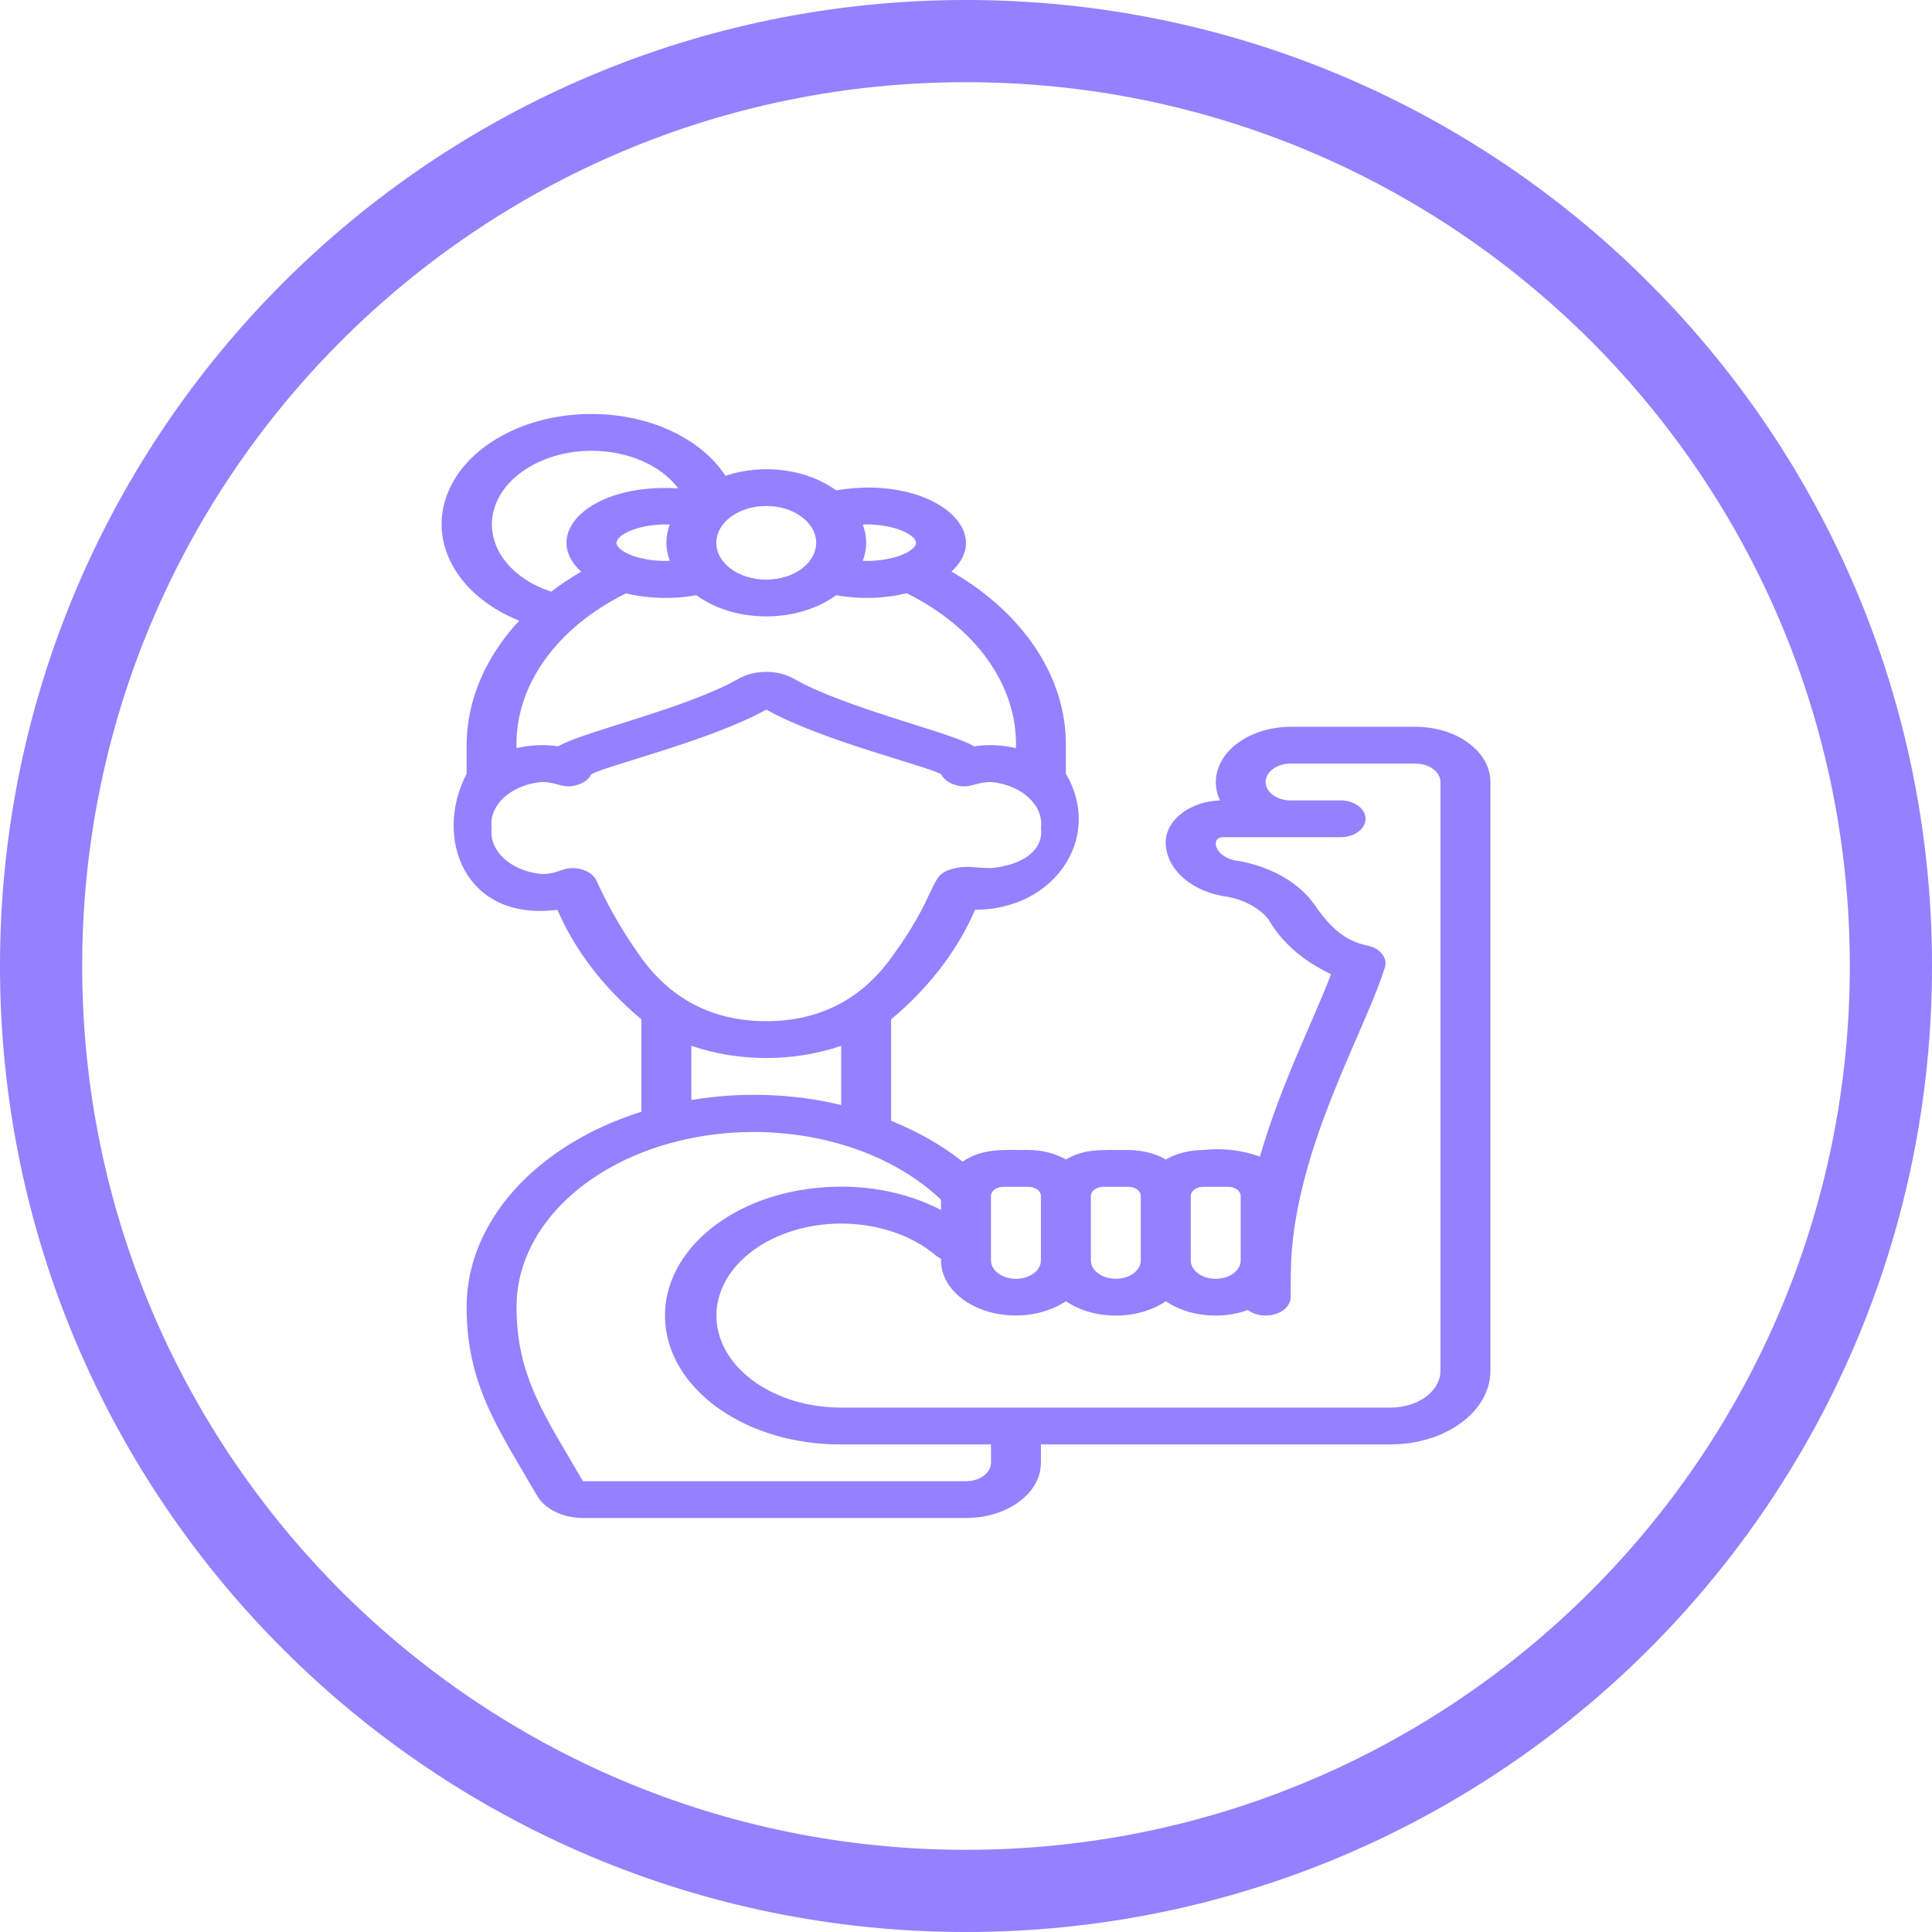 <svg width="90" height="90" viewBox="0 0 90 90" fill="none" xmlns="http://www.w3.org/2000/svg">
<path d="M88.086 45C88.086 68.796 68.796 88.086 45 88.086C21.204 88.086 1.914 68.796 1.914 45C1.914 21.204 21.204 1.914 45 1.914C68.796 1.914 88.086 21.204 88.086 45Z" stroke="#9580FF" stroke-width="3.829"/>
<path d="M65.939 33.857H60.123C58.992 33.86 57.932 34.266 57.279 34.947C56.626 35.628 56.46 36.499 56.833 37.286C55.46 37.337 54.365 38.15 54.307 39.162C54.254 40.363 55.337 41.431 56.914 41.733C57.816 41.845 58.608 42.24 59.084 42.815C59.678 43.87 60.698 44.766 62.005 45.381C61.205 47.511 59.704 50.397 58.691 53.88C57.875 53.579 56.953 53.471 56.051 53.571C55.42 53.573 54.807 53.727 54.307 54.011C53.806 53.727 53.193 53.573 52.562 53.571C51.122 53.571 50.527 53.523 49.654 54.011C49.153 53.727 48.54 53.573 47.909 53.571C46.6 53.571 45.795 53.492 44.839 54.11C43.874 53.35 42.75 52.709 41.511 52.21V47.486C43.283 46.003 44.615 44.264 45.422 42.381C49.139 42.381 51.398 39 49.654 36.046V34.714C49.665 31.556 47.698 28.572 44.322 26.625C46.425 24.705 43.342 22.102 38.95 22.842C37.589 21.849 35.537 21.578 33.794 22.163C32.639 20.398 30.211 19.279 27.552 19.286C24.369 19.28 21.586 20.865 20.792 23.137C19.998 25.408 21.395 27.787 24.186 28.915C22.597 30.623 21.743 32.644 21.736 34.714V36.047C20.189 39 21.62 42.945 25.968 42.381C26.778 44.264 28.11 46.002 29.879 47.486V51.788C24.94 53.347 21.738 56.924 21.736 60.883C21.736 64.503 23.211 66.558 25.019 69.675C25.385 70.305 26.226 70.714 27.157 70.714H45.001C46.928 70.714 48.49 69.563 48.49 68.143V67.286H64.776C67.345 67.286 69.429 65.751 69.429 63.857V36.429C69.429 35.008 67.866 33.857 65.939 33.857ZM56.051 55.286H57.215C57.536 55.286 57.796 55.478 57.796 55.714V58.714C57.796 59.188 57.276 59.571 56.633 59.571C55.991 59.571 55.47 59.188 55.47 58.714V55.714C55.47 55.478 55.73 55.286 56.051 55.286ZM51.398 55.286H52.562C52.883 55.286 53.143 55.478 53.143 55.714V58.714C53.143 59.188 52.623 59.571 51.98 59.571C51.338 59.571 50.817 59.188 50.817 58.714V55.714C50.817 55.478 51.077 55.286 51.398 55.286ZM46.164 55.714C46.164 55.478 46.424 55.286 46.746 55.286H47.909C48.23 55.286 48.49 55.478 48.49 55.714V58.714C48.49 59.188 47.97 59.571 47.327 59.571C46.685 59.571 46.164 59.188 46.164 58.714V55.714ZM42.674 25.286C42.674 25.489 42.361 25.731 41.879 25.902C41.347 26.073 40.769 26.149 40.191 26.125C40.402 25.574 40.402 24.99 40.191 24.439C40.245 24.439 40.295 24.429 40.351 24.429C41.744 24.429 42.674 24.943 42.674 25.286ZM38.021 25.286C38.021 26.233 36.98 27 35.695 27C34.41 27 33.368 26.233 33.368 25.286C33.368 24.339 34.41 23.571 35.695 23.571C36.98 23.571 38.021 24.339 38.021 25.286ZM29.508 25.905C29.027 25.731 28.715 25.487 28.715 25.286C28.715 24.943 29.646 24.429 31.042 24.429C31.098 24.429 31.148 24.437 31.203 24.439C30.991 24.99 30.991 25.573 31.203 26.124C30.622 26.151 30.041 26.076 29.508 25.905ZM27.552 21C29.233 20.996 30.784 21.667 31.597 22.751C27.463 22.487 25.152 24.881 27.073 26.631C26.58 26.918 26.113 27.229 25.677 27.561C23.672 26.904 22.562 25.304 23.014 23.722C23.467 22.14 25.358 21.005 27.552 21ZM29.163 27.642C30.224 27.895 31.358 27.924 32.44 27.728C34.245 29.043 37.15 29.043 38.954 27.728C40.038 27.925 41.175 27.893 42.236 27.636C45.492 29.244 47.412 31.964 47.327 34.851C46.698 34.702 46.028 34.672 45.379 34.766C44.381 34.136 39.394 33 36.967 31.611C36.209 31.19 35.163 31.192 34.408 31.617C31.99 33.003 27.045 34.116 26.009 34.766C25.36 34.672 24.689 34.702 24.06 34.851C23.978 31.964 25.903 29.245 29.163 27.642ZM27.785 41.024C27.625 40.675 27.182 40.44 26.682 40.44C26.131 40.44 25.994 40.714 25.228 40.714C23.794 40.58 22.765 39.632 22.902 38.571C22.764 37.512 23.793 36.563 25.226 36.429C25.998 36.429 26.227 36.79 26.944 36.548C27.228 36.451 27.447 36.275 27.552 36.058C28.564 35.576 33.102 34.489 35.695 33.058C38.34 34.515 42.834 35.583 43.837 36.058C43.943 36.275 44.163 36.452 44.447 36.548C45.164 36.79 45.395 36.429 46.165 36.429C47.599 36.563 48.629 37.511 48.492 38.571C48.629 39.632 47.599 40.306 46.165 40.44C45.308 40.44 45.059 40.277 44.289 40.498C43.251 40.796 43.735 41.626 41.445 44.716C40.034 46.611 38.099 47.571 35.695 47.571C33.291 47.571 31.356 46.611 29.946 44.718C29.087 43.533 28.364 42.298 27.785 41.024ZM32.205 48.719C34.418 49.476 36.971 49.476 39.184 48.719V51.475C36.929 50.934 34.517 50.854 32.205 51.243V48.719ZM46.164 68.143C46.164 68.616 45.643 69 45.001 69H27.157C25.393 65.958 24.062 64.137 24.062 60.883C24.056 57.401 27.055 54.302 31.524 53.173C35.994 52.043 40.943 53.134 43.837 55.886V56.367C42.173 55.498 40.123 55.128 38.103 55.333C33.825 55.73 30.708 58.515 30.995 61.685C31.282 64.855 34.873 67.311 39.184 67.286H46.164V68.143ZM67.102 63.857C67.102 64.804 66.061 65.571 64.776 65.571H39.184C36.502 65.57 34.169 64.217 33.537 62.296C32.905 60.375 34.137 58.385 36.521 57.478C38.904 56.571 41.82 56.983 43.579 58.474C43.654 58.537 43.755 58.586 43.837 58.646C43.799 59.673 44.596 60.617 45.862 61.047C47.129 61.476 48.621 61.307 49.654 60.617C50.969 61.509 52.992 61.509 54.307 60.617C55.343 61.323 56.863 61.486 58.13 61.027C58.461 61.275 58.962 61.351 59.398 61.22C59.835 61.089 60.121 60.776 60.123 60.429C60.123 60.171 60.131 59.04 60.146 58.745C60.409 53.354 63.605 48.014 64.514 45.061C64.651 44.615 64.29 44.169 63.693 44.046C62.706 43.842 62.02 43.299 61.165 42.048C60.398 41.029 59.064 40.309 57.515 40.077C56.567 39.888 56.388 39 56.959 39H62.449C63.092 39 63.612 38.616 63.612 38.143C63.612 37.669 63.092 37.286 62.449 37.286H60.123C59.48 37.286 58.959 36.902 58.959 36.429C58.959 35.955 59.48 35.571 60.123 35.571H65.939C66.581 35.571 67.102 35.955 67.102 36.429V63.857Z" fill="#9580FF"/>
</svg>
